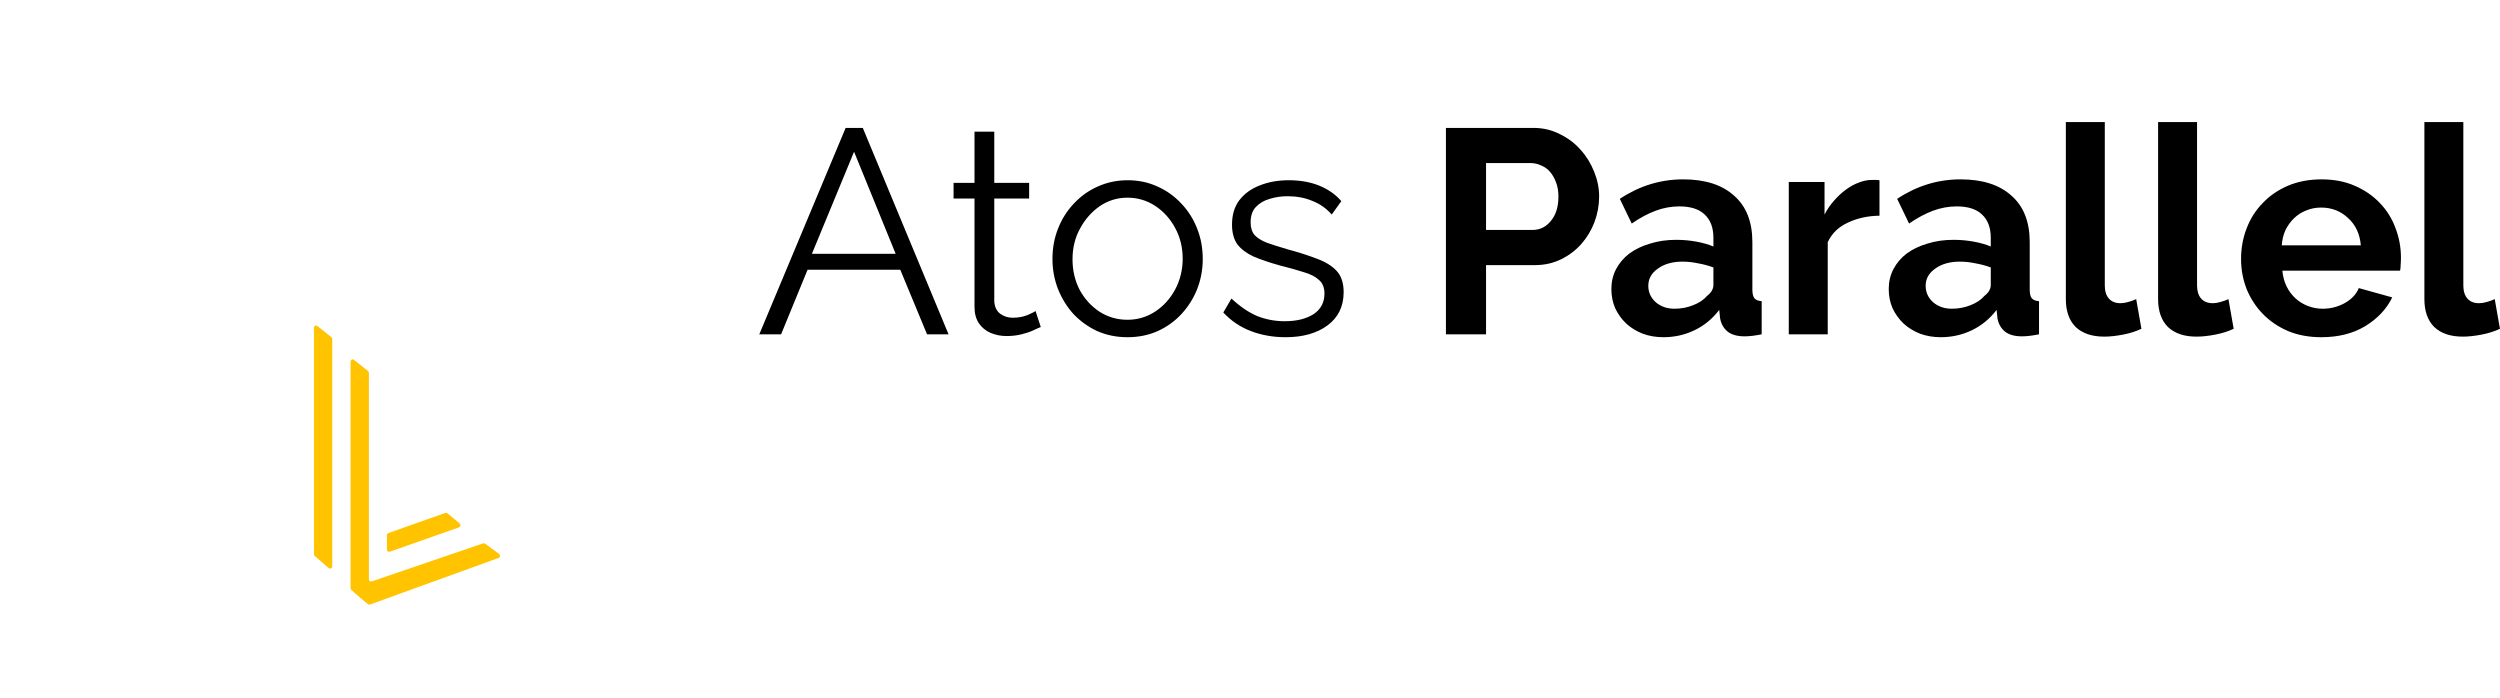 <svg id="parallel-logo" width="172" height="48" viewBox="0 0 172 48" fill="none" xmlns="http://www.w3.org/2000/svg">
<g filter="url(#filter0_dd_1894_485083)">
<rect x="12" width="32" height="32" rx="4" fill="white"/>
<path d="M21.6 6.555C21.6 6.427 21.741 6.354 21.838 6.432L22.802 7.203C22.839 7.232 22.86 7.277 22.86 7.326V22.963C22.86 23.095 22.715 23.166 22.618 23.083L21.654 22.253C21.62 22.224 21.6 22.18 21.6 22.134V6.555Z" fill="#FFC300"/>
<path d="M30.644 19.288C30.692 19.272 30.744 19.282 30.782 19.314L31.62 20.015C31.712 20.092 31.686 20.244 31.575 20.283L26.816 21.958C26.72 21.992 26.621 21.917 26.621 21.811L26.621 20.822C26.621 20.755 26.662 20.695 26.723 20.674L30.644 19.288Z" fill="#FFC300"/>
<path d="M24.119 8.883C24.119 8.755 24.26 8.682 24.357 8.76L25.321 9.531C25.358 9.56 25.379 9.606 25.379 9.654V25.291C25.379 25.422 25.233 25.494 25.137 25.411L24.173 24.581C24.139 24.552 24.119 24.508 24.119 24.462V8.883Z" fill="#FFC300"/>
<path d="M33.242 21.382C33.286 21.366 33.335 21.374 33.374 21.402L34.337 22.113C34.436 22.186 34.414 22.345 34.3 22.386L25.458 25.591C25.409 25.609 25.355 25.599 25.315 25.565L24.326 24.714C24.236 24.636 25.491 24.031 25.602 23.992L33.242 21.382Z" fill="#FFC300"/>
<path d="M25.379 23.837H25.231V24.147H25.602V23.992L25.575 24.001C25.479 24.035 25.379 23.96 25.379 23.854V23.837Z" fill="#FFC300"/>
</g>
<path d="M58.18 8.8H59.36L65.26 23H63.78L61.94 18.56H55.56L53.74 23H52.24L58.18 8.8ZM61.62 17.46L58.76 10.44L55.86 17.46H61.62ZM71.606 22.5C71.499 22.54 71.332 22.613 71.106 22.72C70.879 22.827 70.606 22.92 70.285 23C69.966 23.08 69.619 23.12 69.246 23.12C68.859 23.12 68.492 23.047 68.145 22.9C67.812 22.753 67.546 22.533 67.346 22.24C67.145 21.933 67.046 21.56 67.046 21.12V13.66H65.606V12.58H67.046V9.06H68.406V12.58H70.805V13.66H68.406V20.74C68.432 21.113 68.566 21.393 68.805 21.58C69.059 21.767 69.346 21.86 69.665 21.86C70.039 21.86 70.379 21.8 70.686 21.68C70.992 21.547 71.179 21.453 71.246 21.4L71.606 22.5ZM77.569 23.2C76.822 23.2 76.129 23.06 75.489 22.78C74.862 22.487 74.316 22.093 73.849 21.6C73.396 21.093 73.042 20.52 72.789 19.88C72.536 19.227 72.409 18.54 72.409 17.82C72.409 17.073 72.536 16.38 72.789 15.74C73.042 15.087 73.402 14.513 73.869 14.02C74.336 13.513 74.882 13.12 75.509 12.84C76.149 12.547 76.842 12.4 77.589 12.4C78.336 12.4 79.022 12.547 79.649 12.84C80.276 13.12 80.822 13.513 81.289 14.02C81.756 14.513 82.116 15.087 82.369 15.74C82.622 16.38 82.749 17.073 82.749 17.82C82.749 18.54 82.622 19.227 82.369 19.88C82.116 20.52 81.756 21.093 81.289 21.6C80.836 22.093 80.289 22.487 79.649 22.78C79.022 23.06 78.329 23.2 77.569 23.2ZM73.789 17.84C73.789 18.613 73.956 19.32 74.289 19.96C74.636 20.587 75.096 21.087 75.669 21.46C76.242 21.82 76.876 22 77.569 22C78.262 22 78.896 21.813 79.469 21.44C80.042 21.067 80.502 20.56 80.849 19.92C81.196 19.267 81.369 18.56 81.369 17.8C81.369 17.027 81.196 16.32 80.849 15.68C80.502 15.04 80.042 14.533 79.469 14.16C78.896 13.787 78.262 13.6 77.569 13.6C76.876 13.6 76.242 13.793 75.669 14.18C75.109 14.567 74.656 15.08 74.309 15.72C73.962 16.347 73.789 17.053 73.789 17.84ZM88.443 23.2C87.59 23.2 86.797 23.06 86.063 22.78C85.33 22.5 84.697 22.073 84.163 21.5L84.723 20.54C85.31 21.087 85.897 21.487 86.483 21.74C87.083 21.98 87.717 22.1 88.383 22.1C89.197 22.1 89.857 21.94 90.363 21.62C90.87 21.287 91.123 20.813 91.123 20.2C91.123 19.787 90.997 19.473 90.743 19.26C90.503 19.033 90.15 18.853 89.683 18.72C89.23 18.573 88.683 18.42 88.043 18.26C87.323 18.06 86.717 17.853 86.223 17.64C85.743 17.413 85.377 17.133 85.123 16.8C84.883 16.453 84.763 16.007 84.763 15.46C84.763 14.78 84.93 14.22 85.263 13.78C85.61 13.327 86.077 12.987 86.663 12.76C87.263 12.52 87.93 12.4 88.663 12.4C89.463 12.4 90.17 12.527 90.783 12.78C91.397 13.033 91.897 13.387 92.283 13.84L91.623 14.76C91.25 14.333 90.803 14.02 90.283 13.82C89.777 13.607 89.21 13.5 88.583 13.5C88.157 13.5 87.75 13.56 87.363 13.68C86.977 13.787 86.657 13.973 86.403 14.24C86.163 14.493 86.043 14.847 86.043 15.3C86.043 15.673 86.137 15.967 86.323 16.18C86.51 16.38 86.79 16.553 87.163 16.7C87.537 16.833 87.997 16.98 88.543 17.14C89.33 17.353 90.017 17.573 90.603 17.8C91.19 18.013 91.643 18.293 91.963 18.64C92.283 18.987 92.443 19.473 92.443 20.1C92.443 21.073 92.077 21.833 91.343 22.38C90.61 22.927 89.643 23.2 88.443 23.2Z" fill="currentColor"/>
<path d="M99.48 23V8.8H105.5C106.153 8.8 106.753 8.94 107.3 9.22C107.86 9.487 108.34 9.847 108.74 10.3C109.14 10.74 109.453 11.247 109.68 11.82C109.907 12.38 110.02 12.947 110.02 13.52C110.02 14.12 109.913 14.707 109.7 15.28C109.487 15.84 109.187 16.34 108.8 16.78C108.413 17.22 107.947 17.573 107.4 17.84C106.853 18.107 106.253 18.24 105.6 18.24H102.24V23H99.48ZM102.24 15.82H105.44C105.947 15.82 106.367 15.613 106.7 15.2C107.047 14.787 107.22 14.227 107.22 13.52C107.22 13.16 107.167 12.84 107.06 12.56C106.953 12.267 106.813 12.02 106.64 11.82C106.467 11.62 106.26 11.473 106.02 11.38C105.793 11.273 105.56 11.22 105.32 11.22H102.24V15.82ZM114.443 23.2C113.937 23.2 113.463 23.12 113.023 22.96C112.583 22.787 112.203 22.553 111.883 22.26C111.563 21.953 111.31 21.6 111.123 21.2C110.95 20.8 110.863 20.36 110.863 19.88C110.863 19.387 110.97 18.933 111.183 18.52C111.41 18.093 111.717 17.733 112.103 17.44C112.503 17.147 112.977 16.92 113.523 16.76C114.07 16.587 114.67 16.5 115.323 16.5C115.79 16.5 116.243 16.54 116.683 16.62C117.137 16.7 117.537 16.813 117.883 16.96V16.36C117.883 15.667 117.683 15.133 117.283 14.76C116.897 14.387 116.317 14.2 115.543 14.2C114.983 14.2 114.437 14.3 113.903 14.5C113.37 14.7 112.823 14.993 112.263 15.38L111.443 13.68C112.79 12.787 114.243 12.34 115.803 12.34C117.31 12.34 118.477 12.713 119.303 13.46C120.143 14.193 120.563 15.26 120.563 16.66V19.92C120.563 20.2 120.61 20.4 120.703 20.52C120.81 20.64 120.977 20.707 121.203 20.72V23C120.75 23.093 120.357 23.14 120.023 23.14C119.517 23.14 119.123 23.027 118.843 22.8C118.577 22.573 118.41 22.273 118.343 21.9L118.283 21.32C117.817 21.933 117.25 22.4 116.583 22.72C115.917 23.04 115.203 23.2 114.443 23.2ZM115.203 21.24C115.657 21.24 116.083 21.16 116.483 21C116.897 20.84 117.217 20.627 117.443 20.36C117.737 20.133 117.883 19.88 117.883 19.6V18.4C117.563 18.28 117.217 18.187 116.843 18.12C116.47 18.04 116.11 18 115.763 18C115.07 18 114.503 18.16 114.063 18.48C113.623 18.787 113.403 19.18 113.403 19.66C113.403 20.113 113.577 20.493 113.923 20.8C114.27 21.093 114.697 21.24 115.203 21.24ZM129.308 14.84C128.494 14.853 127.768 15.013 127.128 15.32C126.488 15.613 126.028 16.06 125.748 16.66V23H123.068V12.52H125.528V14.76C125.714 14.4 125.934 14.08 126.188 13.8C126.441 13.507 126.714 13.253 127.008 13.04C127.301 12.827 127.594 12.667 127.888 12.56C128.194 12.44 128.488 12.38 128.768 12.38C128.914 12.38 129.021 12.38 129.088 12.38C129.168 12.38 129.241 12.387 129.308 12.4V14.84ZM133.525 23.2C133.019 23.2 132.545 23.12 132.105 22.96C131.665 22.787 131.285 22.553 130.965 22.26C130.645 21.953 130.392 21.6 130.205 21.2C130.032 20.8 129.945 20.36 129.945 19.88C129.945 19.387 130.052 18.933 130.265 18.52C130.492 18.093 130.799 17.733 131.185 17.44C131.585 17.147 132.059 16.92 132.605 16.76C133.152 16.587 133.752 16.5 134.405 16.5C134.872 16.5 135.325 16.54 135.765 16.62C136.219 16.7 136.619 16.813 136.965 16.96V16.36C136.965 15.667 136.765 15.133 136.365 14.76C135.979 14.387 135.399 14.2 134.625 14.2C134.065 14.2 133.519 14.3 132.985 14.5C132.452 14.7 131.905 14.993 131.345 15.38L130.525 13.68C131.872 12.787 133.325 12.34 134.885 12.34C136.392 12.34 137.559 12.713 138.385 13.46C139.225 14.193 139.645 15.26 139.645 16.66V19.92C139.645 20.2 139.692 20.4 139.785 20.52C139.892 20.64 140.059 20.707 140.285 20.72V23C139.832 23.093 139.439 23.14 139.105 23.14C138.599 23.14 138.205 23.027 137.925 22.8C137.659 22.573 137.492 22.273 137.425 21.9L137.365 21.32C136.899 21.933 136.332 22.4 135.665 22.72C134.999 23.04 134.285 23.2 133.525 23.2ZM134.285 21.24C134.739 21.24 135.165 21.16 135.565 21C135.979 20.84 136.299 20.627 136.525 20.36C136.819 20.133 136.965 19.88 136.965 19.6V18.4C136.645 18.28 136.299 18.187 135.925 18.12C135.552 18.04 135.192 18 134.845 18C134.152 18 133.585 18.16 133.145 18.48C132.705 18.787 132.485 19.18 132.485 19.66C132.485 20.113 132.659 20.493 133.005 20.8C133.352 21.093 133.779 21.24 134.285 21.24ZM142.13 8.4H144.81V19.64C144.81 20.027 144.903 20.327 145.09 20.54C145.276 20.753 145.543 20.86 145.89 20.86C146.05 20.86 146.223 20.833 146.41 20.78C146.61 20.727 146.796 20.66 146.97 20.58L147.33 22.62C146.97 22.793 146.55 22.927 146.07 23.02C145.59 23.113 145.156 23.16 144.77 23.16C143.93 23.16 143.276 22.94 142.81 22.5C142.356 22.047 142.13 21.407 142.13 20.58V8.4ZM148.477 8.4H151.157V19.64C151.157 20.027 151.251 20.327 151.437 20.54C151.624 20.753 151.891 20.86 152.237 20.86C152.397 20.86 152.571 20.833 152.757 20.78C152.957 20.727 153.144 20.66 153.317 20.58L153.677 22.62C153.317 22.793 152.897 22.927 152.417 23.02C151.937 23.113 151.504 23.16 151.117 23.16C150.277 23.16 149.624 22.94 149.157 22.5C148.704 22.047 148.477 21.407 148.477 20.58V8.4ZM159.705 23.2C158.865 23.2 158.105 23.06 157.425 22.78C156.745 22.487 156.165 22.093 155.685 21.6C155.205 21.107 154.832 20.533 154.565 19.88C154.312 19.227 154.185 18.54 154.185 17.82C154.185 17.073 154.312 16.373 154.565 15.72C154.818 15.053 155.185 14.473 155.665 13.98C156.145 13.473 156.725 13.073 157.405 12.78C158.098 12.487 158.872 12.34 159.725 12.34C160.578 12.34 161.338 12.487 162.005 12.78C162.685 13.073 163.258 13.467 163.725 13.96C164.205 14.453 164.565 15.027 164.805 15.68C165.058 16.333 165.185 17.013 165.185 17.72C165.185 17.893 165.178 18.06 165.165 18.22C165.165 18.38 165.152 18.513 165.125 18.62H157.025C157.065 19.033 157.165 19.4 157.325 19.72C157.485 20.04 157.692 20.313 157.945 20.54C158.198 20.767 158.485 20.94 158.805 21.06C159.125 21.18 159.458 21.24 159.805 21.24C160.338 21.24 160.838 21.113 161.305 20.86C161.785 20.593 162.112 20.247 162.285 19.82L164.585 20.46C164.198 21.26 163.578 21.92 162.725 22.44C161.885 22.947 160.878 23.2 159.705 23.2ZM162.425 16.88C162.358 16.093 162.065 15.467 161.545 15C161.038 14.52 160.418 14.28 159.685 14.28C159.325 14.28 158.985 14.347 158.665 14.48C158.358 14.6 158.085 14.773 157.845 15C157.605 15.227 157.405 15.5 157.245 15.82C157.098 16.14 157.012 16.493 156.985 16.88H162.425ZM166.798 8.4H169.478V19.64C169.478 20.027 169.571 20.327 169.758 20.54C169.944 20.753 170.211 20.86 170.558 20.86C170.718 20.86 170.891 20.833 171.078 20.78C171.278 20.727 171.464 20.66 171.638 20.58L171.998 22.62C171.638 22.793 171.218 22.927 170.738 23.02C170.258 23.113 169.824 23.16 169.438 23.16C168.598 23.16 167.944 22.94 167.478 22.5C167.024 22.047 166.798 21.407 166.798 20.58V8.4Z" fill="currentColor"/>
<defs>
<filter id="filter0_dd_1894_485083" x="0" y="0" width="56" height="56" filterUnits="userSpaceOnUse" color-interpolation-filters="sRGB">
<feFlood flood-opacity="0" result="BackgroundImageFix"/>
<feColorMatrix in="SourceAlpha" type="matrix" values="0 0 0 0 0 0 0 0 0 0 0 0 0 0 0 0 0 0 127 0" result="hardAlpha"/>
<feMorphology radius="2" operator="erode" in="SourceAlpha" result="effect1_dropShadow_1894_485083"/>
<feOffset dy="4"/>
<feGaussianBlur stdDeviation="3"/>
<feColorMatrix type="matrix" values="0 0 0 0 0.063 0 0 0 0 0.094 0 0 0 0 0.157 0 0 0 0.02 0"/>
<feBlend mode="normal" in2="BackgroundImageFix" result="effect1_dropShadow_1894_485083"/>
<feColorMatrix in="SourceAlpha" type="matrix" values="0 0 0 0 0 0 0 0 0 0 0 0 0 0 0 0 0 0 127 0" result="hardAlpha"/>
<feMorphology radius="4" operator="erode" in="SourceAlpha" result="effect2_dropShadow_1894_485083"/>
<feOffset dy="12"/>
<feGaussianBlur stdDeviation="8"/>
<feColorMatrix type="matrix" values="0 0 0 0 0.063 0 0 0 0 0.094 0 0 0 0 0.157 0 0 0 0.06 0"/>
<feBlend mode="normal" in2="effect1_dropShadow_1894_485083" result="effect2_dropShadow_1894_485083"/>
<feBlend mode="normal" in="SourceGraphic" in2="effect2_dropShadow_1894_485083" result="shape"/>
</filter>
</defs>
</svg>
